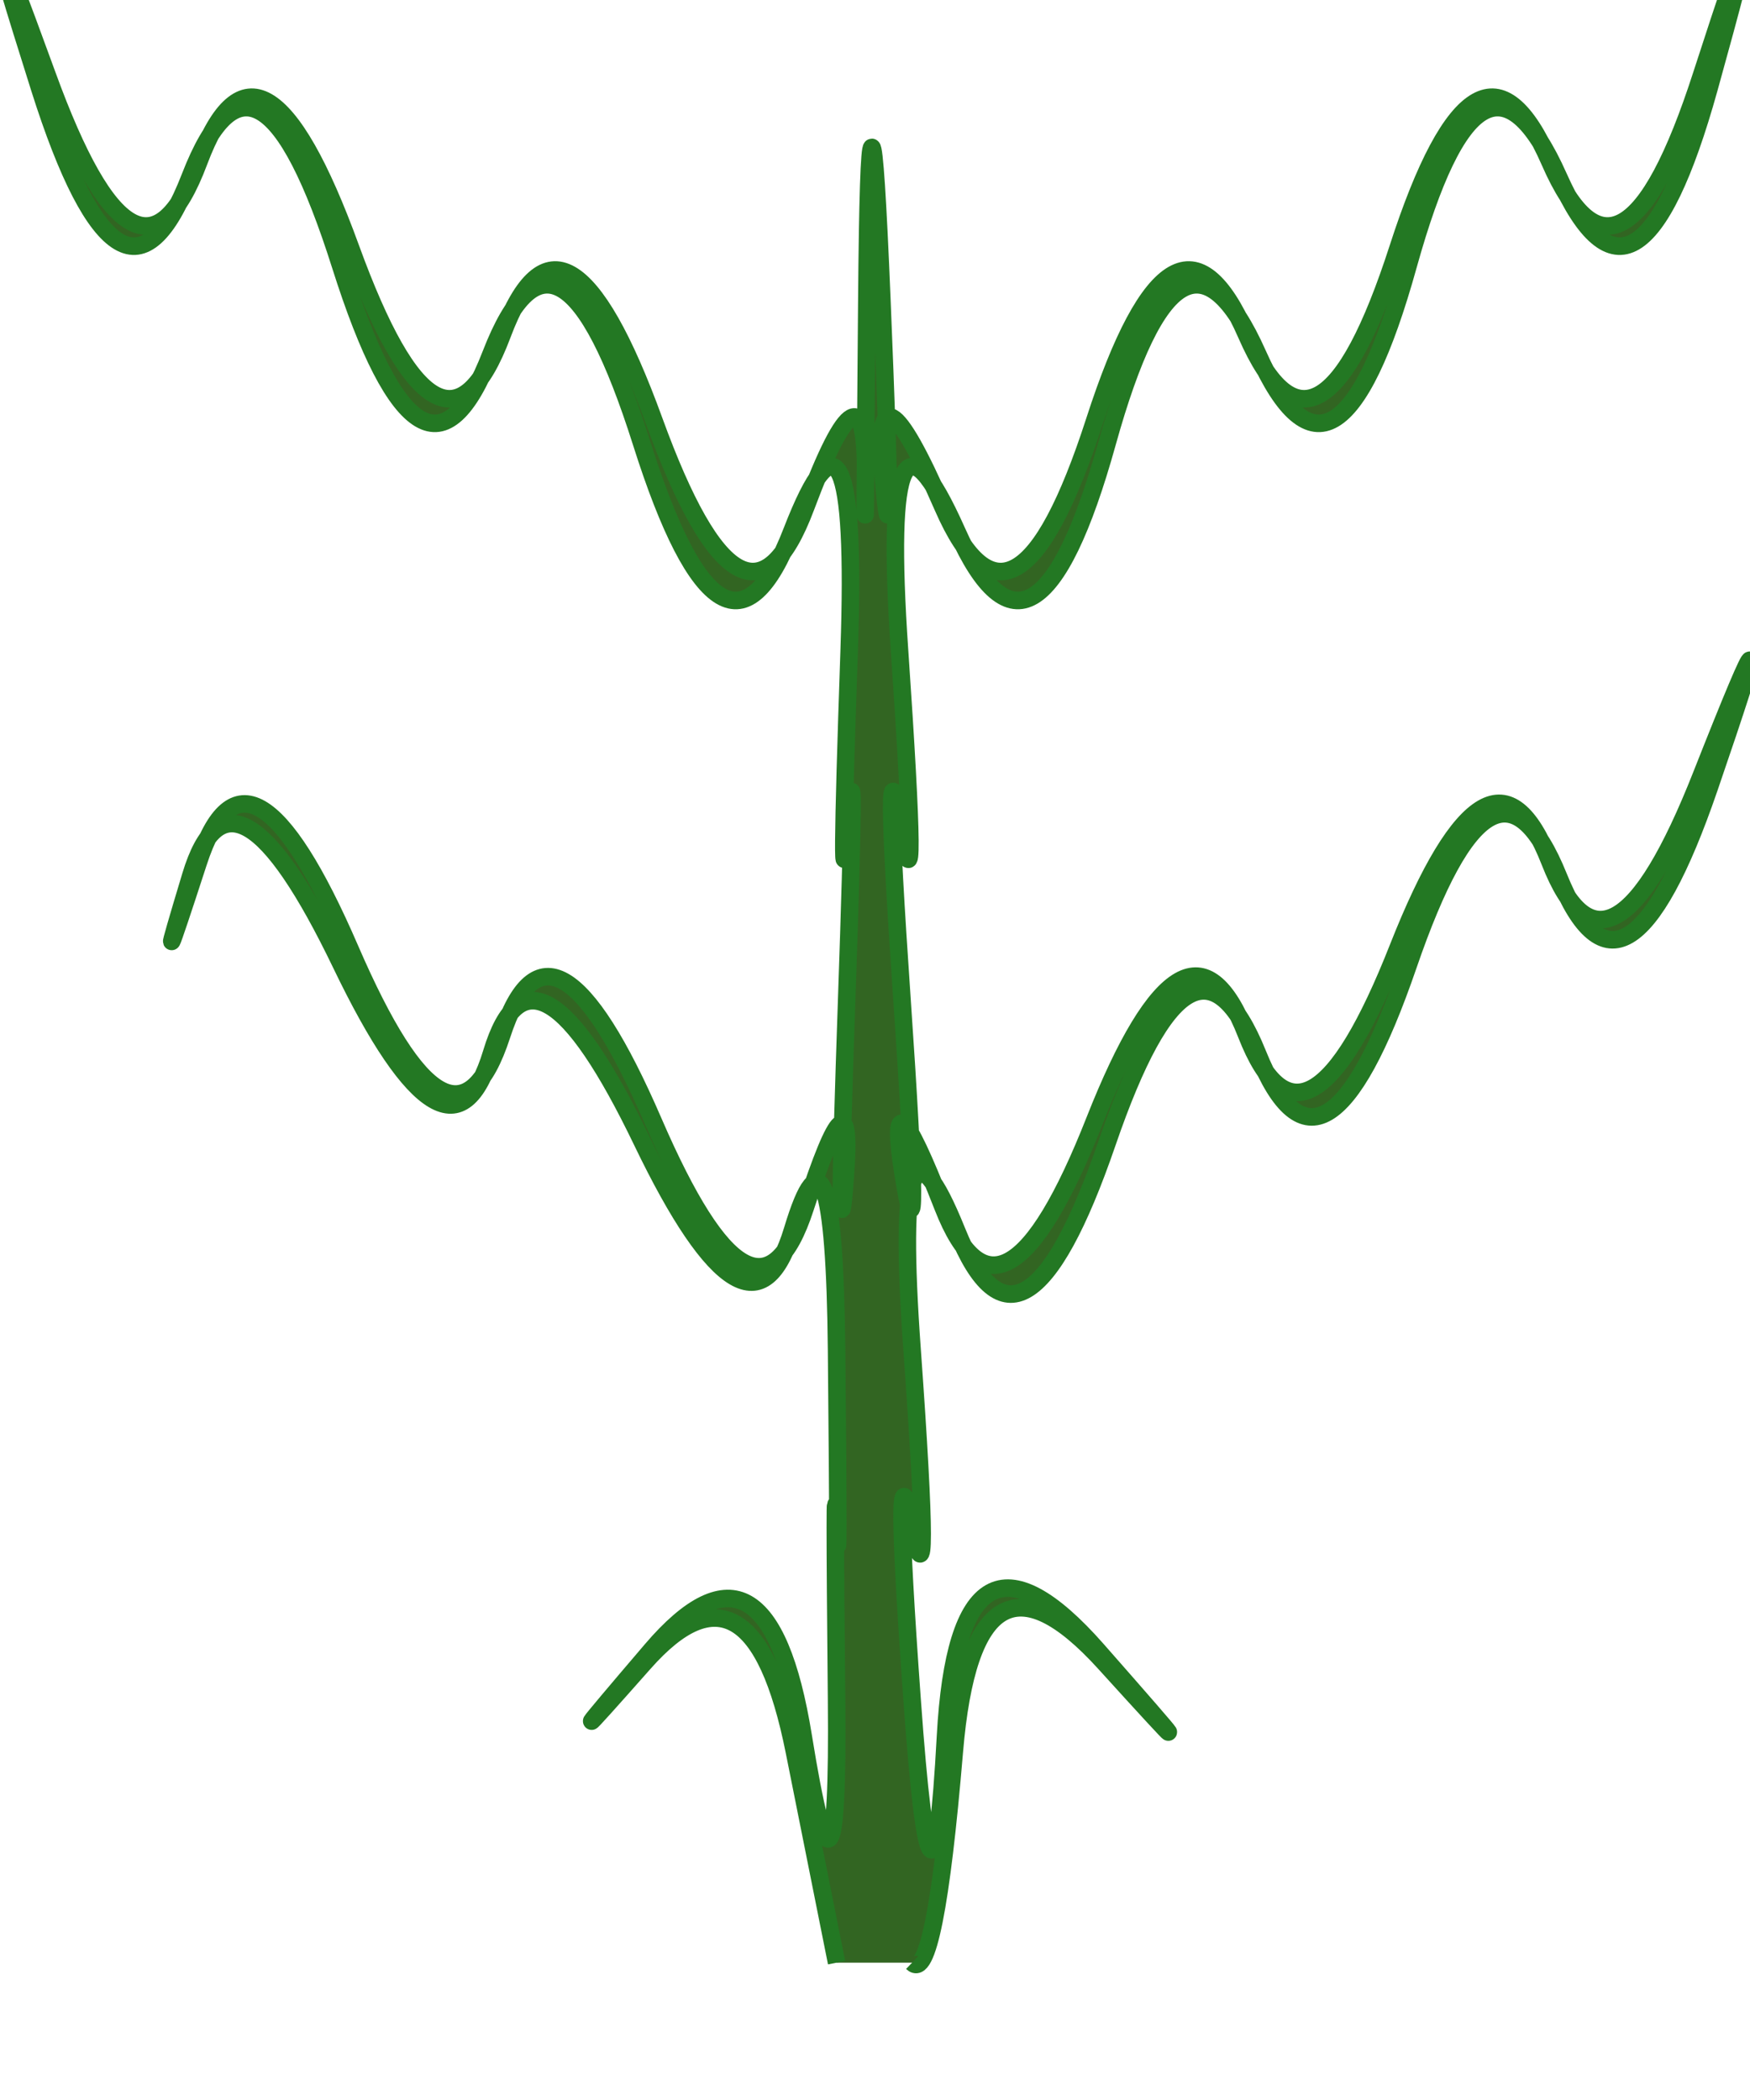 <svg id="esypNFD6hkl1" xmlns="http://www.w3.org/2000/svg" xmlns:xlink="http://www.w3.org/1999/xlink" viewBox="0 0 50 60" shape-rendering="geometricPrecision" text-rendering="geometricPrecision"><path id="esypNFD6hkl2" d="M5329.389,5395.593Q5329.389,5395.593,5328.184,5389.581Q5326.979,5383.569,5323.886,5387.058Q5320.792,5390.547,5324.102,5386.684Q5327.411,5382.822,5328.436,5389.145Q5329.461,5395.469,5329.389,5388.117Q5329.317,5380.766,5329.389,5383.133Q5329.461,5385.501,5329.389,5378.149Q5329.317,5370.798,5328.13,5374.723Q5326.943,5378.647,5323.832,5372.199Q5320.721,5365.751,5319.533,5369.676Q5318.346,5373.601,5315.235,5367.153Q5312.124,5360.705,5310.937,5364.63Q5309.75,5368.555,5311.152,5364.256Q5312.555,5359.957,5315.487,5366.717Q5318.418,5373.476,5319.821,5369.178Q5321.224,5364.879,5324.156,5371.639Q5327.087,5378.398,5328.49,5374.1Q5329.893,5369.801,5329.641,5373.165Q5329.389,5376.529,5329.677,5368.181Q5329.965,5359.833,5329.713,5363.197Q5329.461,5366.561,5329.749,5358.213Q5330.037,5349.864,5328.112,5354.817Q5326.188,5359.77,5323.814,5352.294Q5321.44,5344.818,5319.515,5349.771Q5317.591,5354.724,5315.217,5347.248Q5312.843,5339.772,5310.919,5344.724Q5308.994,5349.677,5306.62,5342.201Q5304.246,5334.725,5306.836,5341.827Q5309.426,5348.93,5311.17,5344.288Q5312.915,5339.647,5315.505,5346.749Q5318.095,5353.852,5319.839,5349.21Q5321.584,5344.569,5324.174,5351.671Q5326.764,5358.773,5328.508,5354.132Q5330.253,5349.491,5330.217,5353.229Q5330.181,5356.967,5330.253,5348.245Q5330.325,5339.522,5330.684,5348.245Q5331.044,5356.967,5330.72,5353.229Q5330.397,5349.491,5332.429,5354.132Q5334.461,5358.773,5336.763,5351.671Q5339.065,5344.569,5341.098,5349.21Q5343.13,5353.852,5345.432,5346.749Q5347.734,5339.647,5349.767,5344.288Q5351.799,5348.93,5354.101,5341.827Q5356.403,5334.725,5354.317,5342.201Q5352.231,5349.677,5350.018,5344.724Q5347.806,5339.772,5345.72,5347.248Q5343.634,5354.724,5341.422,5349.771Q5339.209,5344.818,5337.123,5352.294Q5335.037,5359.77,5332.825,5354.817Q5330.612,5349.864,5331.188,5358.213Q5331.763,5366.561,5331.224,5363.197Q5330.684,5359.833,5331.26,5368.181Q5331.835,5376.529,5331.296,5373.165Q5330.756,5369.801,5332.429,5374.068Q5334.102,5378.336,5336.763,5371.607Q5339.425,5364.879,5341.098,5369.147Q5342.77,5373.414,5345.432,5366.686Q5348.094,5359.957,5349.767,5364.225Q5351.439,5368.492,5354.101,5361.764Q5356.763,5355.035,5354.317,5362.138Q5351.871,5369.24,5350.018,5364.661Q5348.166,5360.082,5345.72,5367.184Q5343.274,5374.286,5341.422,5369.707Q5339.569,5365.128,5337.123,5372.23Q5334.677,5379.333,5332.825,5374.754Q5330.972,5370.175,5331.548,5378.149Q5332.123,5386.124,5331.548,5383.133Q5330.972,5380.143,5331.548,5388.117Q5332.123,5396.092,5332.501,5389.145Q5332.879,5382.199,5336.835,5386.684Q5340.792,5391.17,5337.051,5387.058Q5333.31,5382.946,5332.753,5389.581Q5332.195,5396.216,5331.548,5395.593" transform="matrix(1 0 0 1.003 -5305.487 -5355.704)" fill="rgb(50,101,34)" stroke="rgb(35,120,35)" stroke-width="0.5"/></svg>